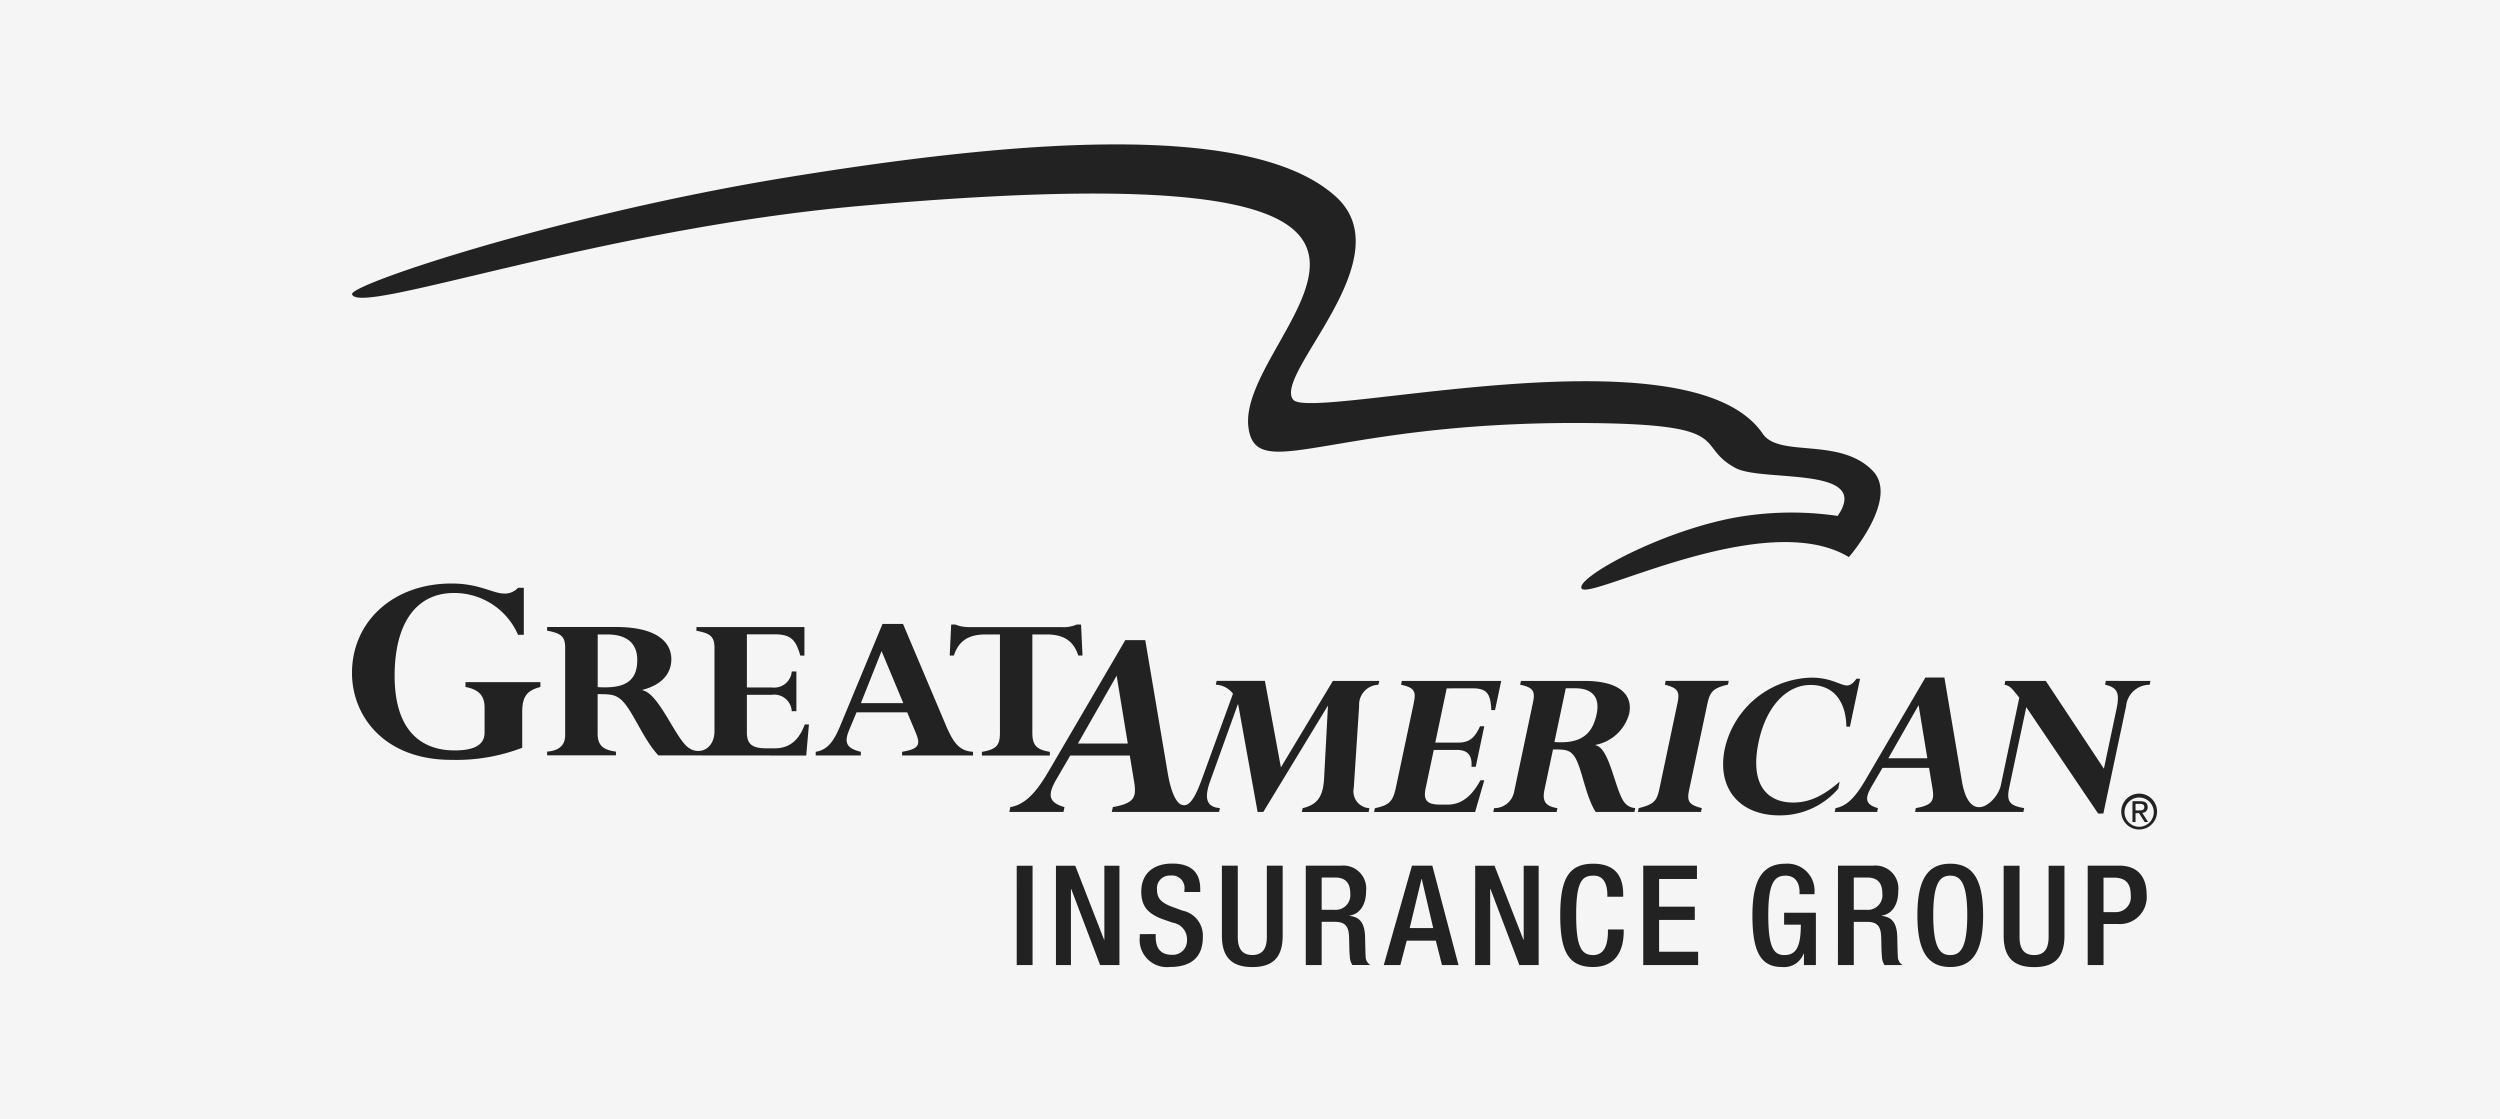 <svg xmlns="http://www.w3.org/2000/svg" width="277" height="124" viewBox="0 0 277 124">
    <defs>
        <style>
            .cls-2{fill:#222}
        </style>
    </defs>
    <g id="Group_68681" transform="translate(-199 -1756)">
        <path id="Rectangle_6718" fill="#f5f5f5" d="M0 0H277V124H0z" transform="translate(199 1756)"/>
        <g id="great-american-insurance-group" transform="translate(238 1771.986)">
            <path id="Path_115233" d="M136.3 49.221c.882 1.347 20.37-9.078 29.616-3.48 0 0 5.646-6.5 2.622-9.583-3.665-3.745-10.337-1.4-12.166-4.082-8.148-12.005-50.122-1.315-52.039-3.785-2.213-2.855 12.278-15.63 4.748-22.479C99.5-2.915 72.05-.172 48.833 3.573 23.339 7.679-.238 15.538.066 16.613c.682 2.446 27.058-7.186 56.305-9.784C133.3 0 97.737 20.406 99.4 31.481c.954 6.368 9.7-1.139 39.368-.569 14.491.281 10.04 2.51 14.588 4.956 2.967 1.6 15.189-.281 11.316 5.309a35.441 35.441 0 0 0-11.636.233c-8.421 1.636-17.451 6.712-16.729 7.811" class="cls-2" transform="translate(-0.058 0)"/>
            <g id="Group_68667" transform="translate(0 48.667)">
                <path id="Path_115234" d="M192.317 648.979h1.756v-4.555h1.548a2.98 2.98 0 0 0 3.224-3.256c0-1.885-.922-3.208-3.039-3.208h-3.488zm1.756-9.688h1.127c1.4 0 1.885.722 1.885 1.917a1.664 1.664 0 0 1-1.756 1.9h-1.259v-3.817zm-11.067-1.323v7.763c0 2.55 1.267 3.473 3.376 3.473s3.36-.922 3.36-3.473v-7.763h-1.756v7.9c0 1.387-.553 2-1.6 2-1.067 0-1.62-.617-1.62-2v-7.9zm-5.918 9.9c-1.051 0-1.885-.65-1.885-4.443 0-3.705.834-4.355 1.885-4.355s1.885.65 1.885 4.355c0 3.793-.834 4.443-1.885 4.443m0 1.323c2.526 0 3.641-1.788 3.641-5.726s-1.107-5.718-3.641-5.718-3.641 1.788-3.641 5.718 1.115 5.726 3.641 5.726m-10.69-6.327v-3.585h1.5c1.155 0 1.668.618 1.668 1.788a1.62 1.62 0 0 1-1.756 1.788h-1.41zm-1.756 6.111h1.758v-4.788h1.435c1.2 0 1.572.521 1.6 1.732.032.8.016 1.419.08 2.085a1.88 1.88 0 0 0 .289.97h1.996a1.116 1.116 0 0 1-.521-.954c-.032-.666-.048-1.532-.064-2.237-.064-1.54-.634-2.141-1.724-2.253v-.03c1.2-.184 1.836-1.283 1.836-2.7a2.544 2.544 0 0 0-2.791-2.839h-3.889zm-3.769 0h1.327v-5.8h-3.521v1.325h1.853c0 2.406-.5 3.384-1.836 3.368-1.187 0-1.772-.89-1.772-4.443 0-3.521.666-4.355 1.917-4.355 1.2 0 1.548.97 1.548 1.788v.265h1.66v-.2a3 3 0 0 0-3.224-3.176c-2.55 0-3.657 1.788-3.657 5.726s.866 5.718 3.272 5.718a2.31 2.31 0 0 0 2.406-1.492h.032zm-17.8 0h6.079V647.5h-4.323v-3.521h3.954v-1.476h-3.954v-3.063h4.194v-1.476h-5.951v11.011zm-3.914-3.946v.185c0 1.018-.168 2.654-1.636 2.654-1.3 0-1.885-.89-1.885-4.443s.585-4.355 1.885-4.355c1.267-.048 1.572 1.123 1.572 2.149v.184h1.756v-.2c0-1.139-.184-3.456-3.32-3.456-2.791 0-3.657 1.788-3.657 5.718s.866 5.726 3.641 5.726c2.59 0 3.392-1.941 3.392-3.93v-.232h-1.748zm-14.716 3.946h1.668v-8.429h.032l3.2 8.429h2.141v-11.007h-1.66v8.2h-.032l-3.2-8.2h-2.141l-.008 11.011zm-10.121 0h1.836l.706-2.7h3.224l.682 2.7h1.83l-2.9-11.011h-2.254zm2.871-4.1l1.307-5.429h.032l1.267 5.429zm-9.752-2.013v-3.585h1.5c1.155 0 1.668.618 1.668 1.788a1.62 1.62 0 0 1-1.756 1.788h-1.411zm-1.756 6.111h1.756v-4.788h1.435c1.2 0 1.572.521 1.6 1.732.032.8.016 1.419.08 2.085a1.88 1.88 0 0 0 .289.97h1.989a1.116 1.116 0 0 1-.521-.954c-.032-.666-.048-1.532-.064-2.237-.064-1.54-.634-2.141-1.724-2.253v-.028c1.2-.184 1.836-1.283 1.836-2.7a2.544 2.544 0 0 0-2.791-2.839h-3.889v11.019zm-9.3-11.011v7.763c0 2.55 1.267 3.473 3.376 3.473s3.36-.922 3.36-3.473v-7.763h-1.756v7.9c0 1.387-.553 2-1.6 2-1.067 0-1.62-.617-1.62-2v-7.9zm-9.094 7.6v.265a3.021 3.021 0 0 0 3.344 3.36c2.221 0 3.641-.97 3.641-3.32a2.822 2.822 0 0 0-2.237-2.919l-1.187-.433c-1.171-.449-1.652-.922-1.652-1.869a1.405 1.405 0 0 1 1.484-1.588 1.381 1.381 0 0 1 1.548 1.588v.233h1.756v-.249c0-1.139-.289-2.9-3.112-2.9-2.069 0-3.424 1.107-3.424 3.112 0 1.572.69 2.406 2.294 3.023l1.2.417a1.852 1.852 0 0 1 1.572 1.957 1.561 1.561 0 0 1-1.668 1.6c-1.219 0-1.8-.682-1.8-2.021v-.281l-1.756.016zM78 648.979h1.66v-8.429h.032l3.2 8.429h2.141v-11.011h-1.67v8.2h-.032l-3.192-8.2H78v11.011zm-4.347 0h1.756v-11.011h-1.757zM18.862 624.9a20.393 20.393 0 0 1-7.843 1.339C3.561 626.244 0 621.376 0 616.612c0-5.686 4.555-9.912 11.019-9.912 3.144 0 4.555 1.115 5.9 1.115a1.992 1.992 0 0 0 1.484-.642h.634v5.213H18.4a7.7 7.7 0 0 0-7.1-4.635c-4.242 0-6.576 3.432-6.576 9.182 0 5.943 2.831 8.26 6.64 8.26 1.877 0 3.328-.441 3.328-1.973v-2.767c0-1.211-.529-2-2.117-2.286v-.537h8.3v.537c-1.516.385-2.013 1.083-2.013 2.791v3.942zm39.817-10.71l-2.294 5.766h4.7zm2.839 6.785H55.9l-.786 1.893c-.569 1.339-.457 2.069 1.267 2.478v.409h-5v-.409c1.54-.241 2.189-1.572 2.863-3.232l4.539-10.939h2.27l4.812 11.38c.866 2.013 1.572 2.7 2.943 2.791v.409h-7.859v-.409c1.973-.337 2.053-.826 1.484-2.189zm8.276 4.788v-.409c1.676-.289 2-.778 2-2.141v-10.867H70.2c-1.893 0-2.967.706-3.513 2.334h-.457l.16-3.432h.489a2.711 2.711 0 0 0 .73.216 5.408 5.408 0 0 0 .834.072h10.285a3.586 3.586 0 0 0 1.564-.289h.489l.16 3.432h-.465c-.537-1.628-1.62-2.334-3.5-2.334h-1.592v10.891c0 1.388.457 1.869 1.941 2.117v.409zm-42.568-7.586v-5.83h1.083c2.165 0 3.3.994 3.3 2.823 0 2.358-1.379 3.208-4.379 3.007m23.1 7.586l.3-3.448h-.46c-.513 1.363-1.379 2.646-3.328 2.646h-.922c-1.572 0-2.165-.465-2.165-1.756v-4.178h2.783a1.941 1.941 0 0 1 2.189 1.82h.513v-4.4h-.513a1.949 1.949 0 0 1-2.189 1.772h-2.783v-5.889h3.055c1.756 0 2.35.529 2.863 2.358h.457v-3.16H38.165v.409c1.676.3 2 .73 2 1.973v9.142c0 2.109-1.885 2.783-3.08 1.676-1.411-1.307-3.136-5.838-4.892-6.2v-.048c2.27-.585 3.192-1.925 3.192-3.384 0-2-1.756-3.577-6.135-3.577h-7.629v.409c1.7.3 2 .754 2 1.949v9.623c0 1.147-.706 1.724-2 1.828v.409h7.627v-.409c-1.46-.193-2.029-.73-2.029-1.989v-4.379c1.4 0 1.949.024 2.646.658 1.219 1.1 2.358 4.282 4.082 6.127l16.384.016zm147.287 5.349h.473c.241 0 .5.048.5.353 0 .361-.289.377-.6.377h-.369zm-.353 2.013h.353v-.986H198l.626.986h.385l-.65-1.019a.592.592 0 0 0 .6-.625c0-.441-.257-.658-.8-.658h-.882v2.3zm-1.227-1.163a1.981 1.981 0 0 0 3.962.024v-.024a1.981 1.981 0 0 0-3.962 0m.361 0a1.621 1.621 0 1 1 1.628 1.692 1.623 1.623 0 0 1-1.628-1.692m-72.288-13.649c1.612 0 2.045.545 2.125 2.406h.417l.682-3.224h-11.01l-.088.425c1.476.3 1.684.746 1.411 2.013l-1.973 9.327c-.321 1.492-.642 1.989-2.334 2.334l-.088.425h11.188l1.019-3.521h-.425c-.762 1.387-1.836 2.7-3.625 2.7h-.842c-1.444 0-1.885-.473-1.612-1.788l.906-4.274h2.558c1.195 0 1.716.6 1.62 1.869h.473l.946-4.491h-.473c-.577 1.315-1.227 1.812-2.4 1.812h-2.558l1.267-6.007zm28.429-.826h-6.985l-.088.425c1.436.369 1.676.746 1.4 2.037l-1.957 9.279c-.3 1.419-.457 1.909-2.342 2.358l-.088.425h6.993l.088-.425c-1.436-.369-1.676-.746-1.4-2.037l1.973-9.311c.289-1.387.505-1.933 2.326-2.334zm12.294 11.171c-1.853 1.612-3.392 2.31-5.157 2.31-2.759 0-4.852-1.836-3.817-6.728.81-3.841 3.047-6.3 5.75-6.3 2.454 0 3.914 1.692 3.97 4.619h.393l1.123-5.309h-.4c-.361.513-.682.746-1.051.746-.722 0-1.756-.866-3.914-.866a10.083 10.083 0 0 0-9.615 7.843c-.93 4.395 1.6 7.418 6.047 7.418a8.52 8.52 0 0 0 6.512-2.951z" class="cls-2" transform="translate(0 -606.7)"/>
                <path id="Path_115235" d="M915.8 696.36l4.29-7.522 1.235 7.522zm22.489 2.64l-1.772-9.583h-5.349l-.088.425a2.509 2.509 0 0 1 1.9.995l-3.448 9.479c-.569 1.54-1.195 2.919-1.981 2.879-.8.016-1.419-1.387-1.78-3.448l-2.51-14.844h-2.213l-8.348 14.28c-1.251 2.157-2.51 3.905-4.387 4.218l-.112.537h6l.112-.537c-1.917-.537-1.844-1.492-.81-3.232l1.444-2.478h6.6l.473 2.855c.289 1.78.064 2.414-2.35 2.855l-.12.537h11.893l.088-.425c-1.612-.12-1.692-1.267-1.091-2.951l3.071-8.533h.048l2.149 11.909h.634l7.234-11.909h-.064l-.441 8.292c-.128 1.885-.706 2.807-2.374 3.2l-.088.425h7.4l.088-.425a1.865 1.865 0 0 1-1.732-2.254l.593-9.062a2.214 2.214 0 0 1 2.133-2.358l.1-.425h-5.141zm30.306-2.807l1.259-5.958h.994c1.989 0 2.815 1.018 2.422 2.879-.505 2.414-1.957 3.28-4.675 3.079m7.763 6.7c-1.035-1.315-1.62-5.958-3.152-6.327l-.1-.048a4.8 4.8 0 0 0 3.769-3.448c.433-2.037-.954-3.649-4.972-3.649h-7.017l-.088.425c1.5.3 1.676.77 1.419 1.981l-2.077 9.832a2.234 2.234 0 0 1-2.229 1.86l-.088.425h7.017l.088-.425c-1.3-.2-1.708-.746-1.436-2.037l.946-4.467c1.291 0 1.78.024 2.294.666.882 1.115 1.235 4.371 2.43 6.255h4.3l.088-.425a1.622 1.622 0 0 1-1.187-.617m29.231-4.9l3.352-5.886.97 5.886zm24.1-8.581l-.088.425c1.468.345 1.628 1.018 1.251 2.783l-1.379 6.528-6.44-9.728h-4.483l-.088.425c.569.12.754.3 1.636 1.435l-2.053 9.736c-.385 1.756-3.392 4.539-4.282-.353l-1.965-11.62h-2.103l-6.536 11.171c-.978 1.684-1.957 3.055-3.424 3.3l-.088.425h4.7l.088-.425c-1.5-.417-1.444-1.163-.626-2.526l1.131-1.933h5.157l.377 2.229c.225 1.387.048 1.885-1.836 2.229l-.088.425h12l.088-.425c-1.612-.273-1.989-.714-1.652-2.3l1.885-8.886 7.963 11.789h.578l2.518-11.885a2.613 2.613 0 0 1 2.614-2.382l.088-.425-4.948-.008z" class="cls-2" transform="translate(-835.366 -678.629)"/>
            </g>
        </g>
    </g>
</svg>
